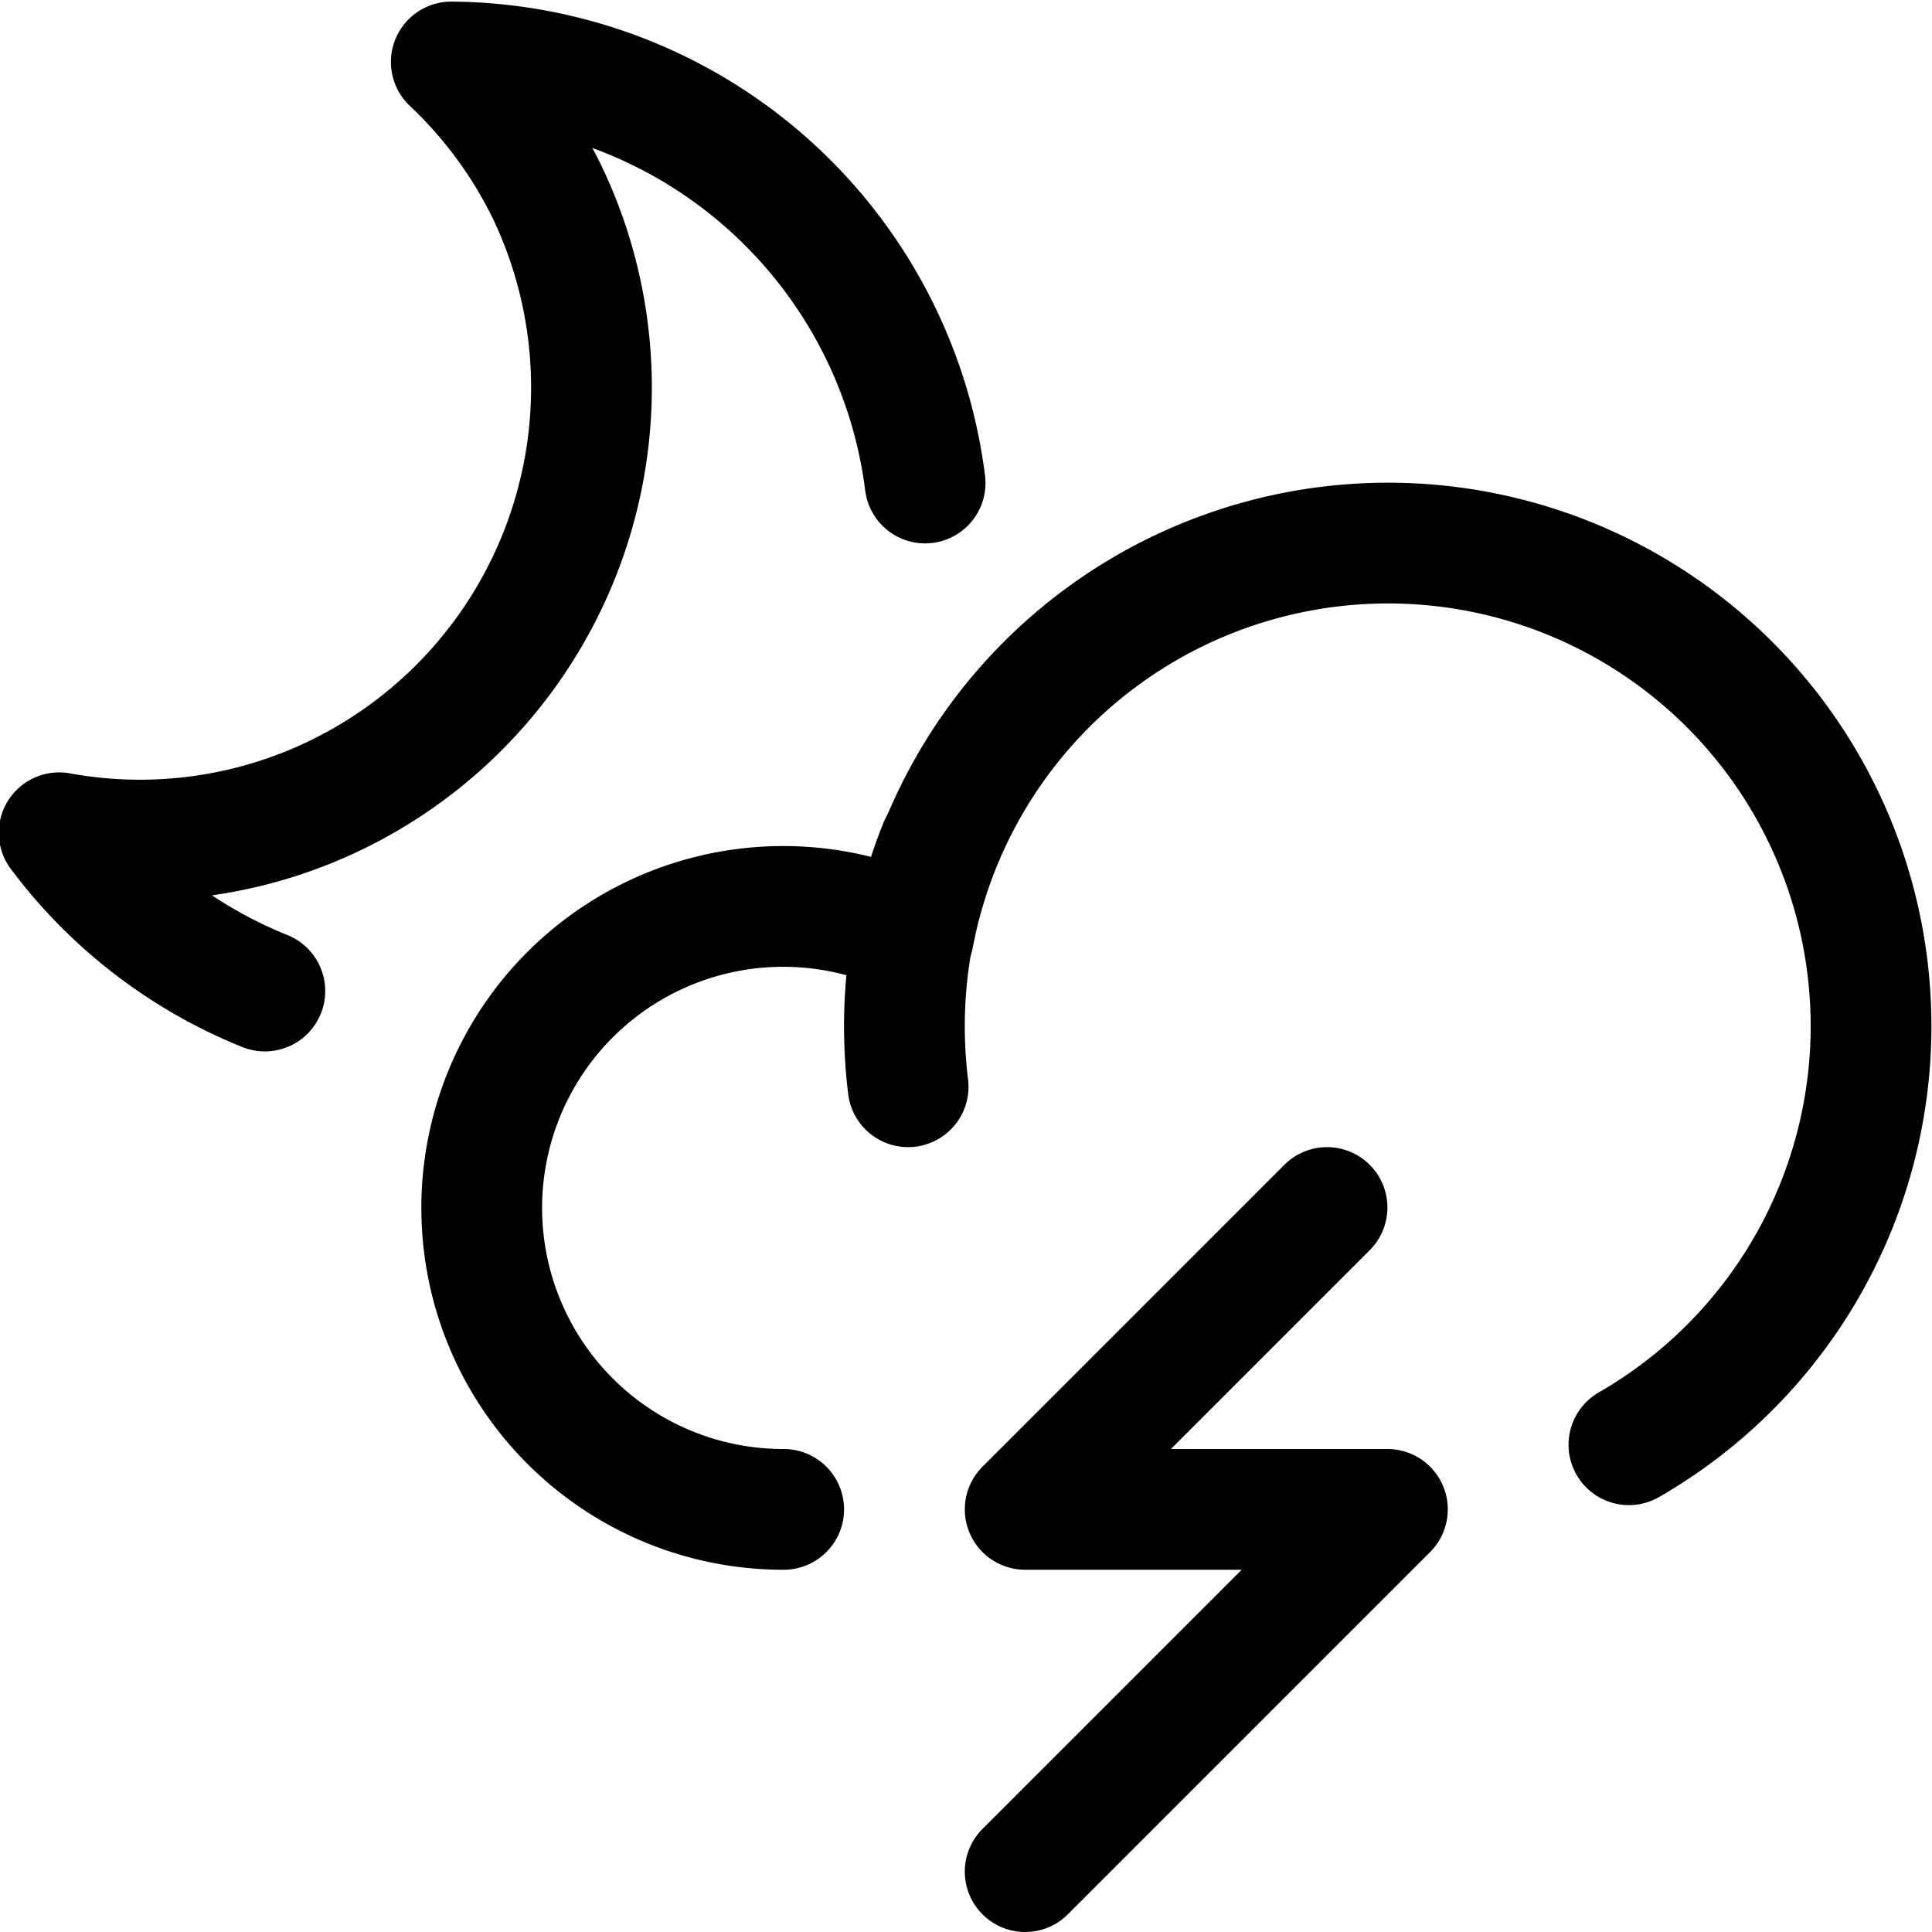 <svg id="Regular" xmlns="http://www.w3.org/2000/svg" viewBox="0 0 24 24"><defs><style>.cls-1,.cls-2{fill:none;stroke:#000;stroke-linecap:round;stroke-linejoin:round;stroke-width:1.5px;}.cls-1{fill-rule:evenodd;}</style></defs><title>weather-night-thunder</title><polyline class="cls-1" points="16.485 15 12.735 18.75 17.235 18.75 12.735 23.25"/><path class="cls-2" d="M11.281,13.5a6.19,6.19,0,0,1-.046-.75,5.993,5.993,0,0,1,.436-2.251"/><path class="cls-2" d="M20.235,17.947a6,6,0,1,0-8.887-6.319A3.745,3.745,0,1,0,9.735,18.75"/><path class="cls-2" d="M3.29,12.311A5.982,5.982,0,0,1,.735,10.345,5.586,5.586,0,0,0,4.126,9.9a5.626,5.626,0,0,0,2.682-7.49A5.586,5.586,0,0,0,5.606.77,5.977,5.977,0,0,1,11.492,6"/></svg>